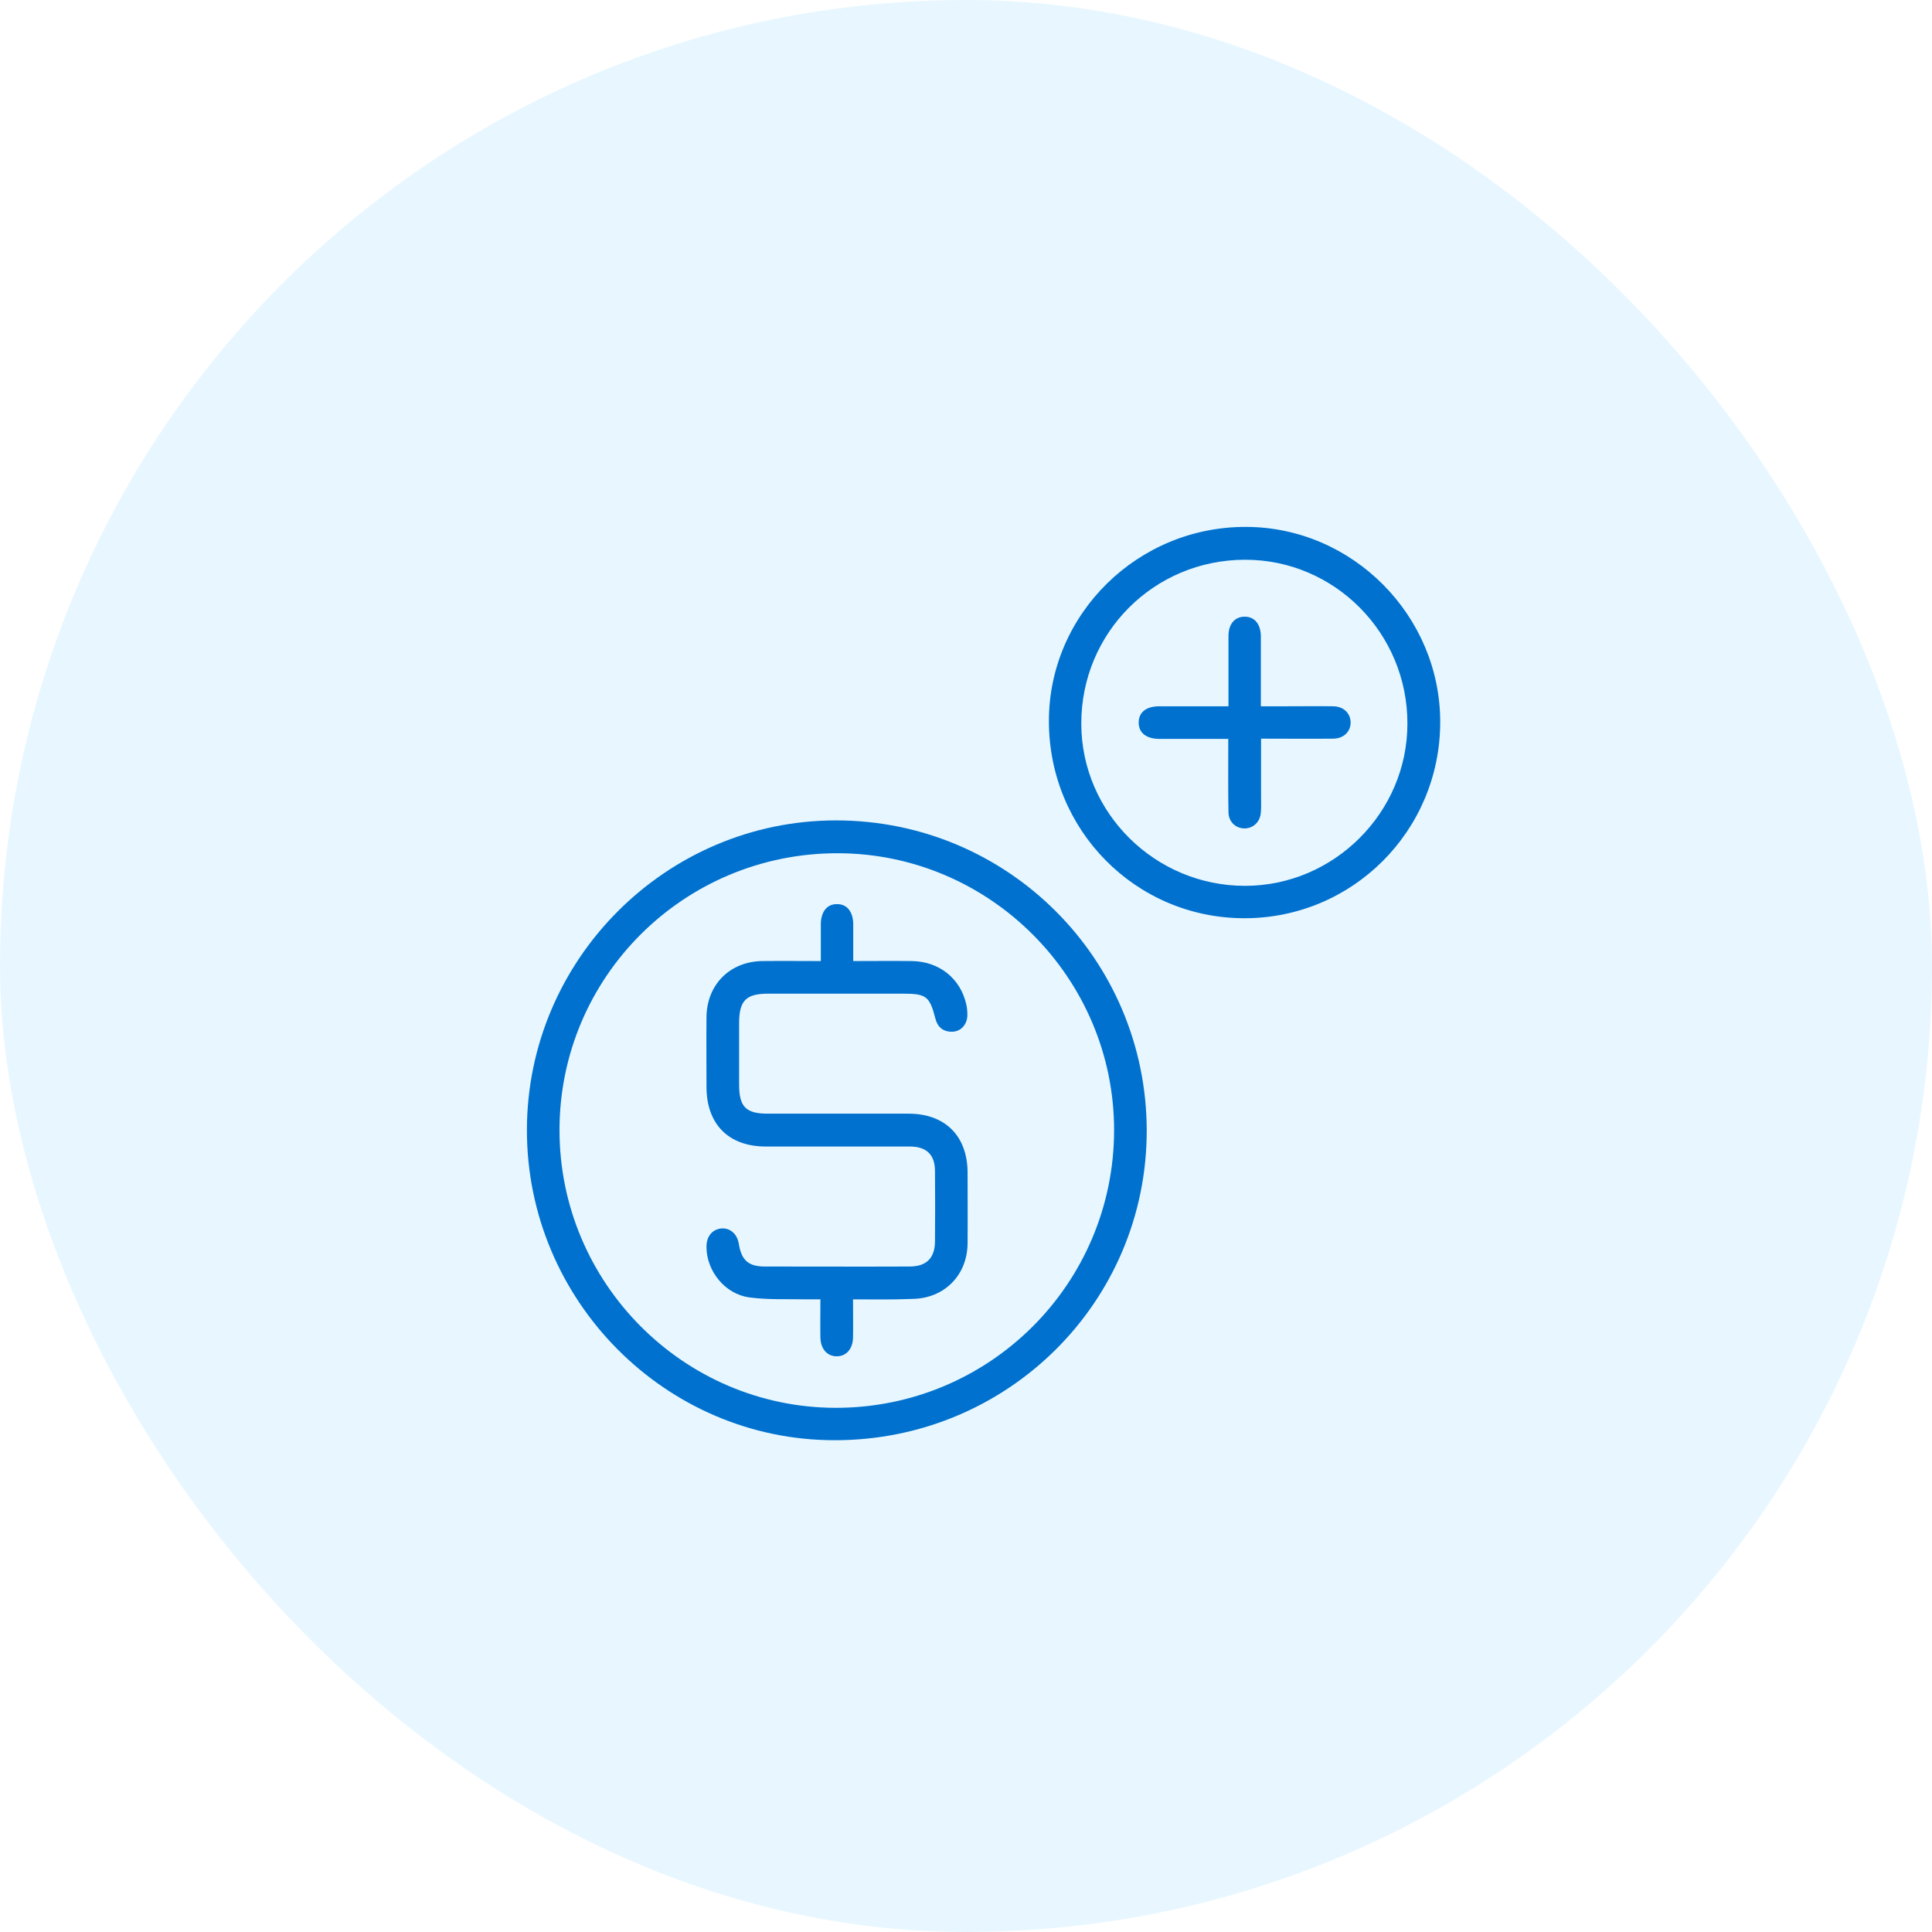 <svg width="55" height="55" viewBox="0 0 55 55" fill="none" xmlns="http://www.w3.org/2000/svg">
<rect width="55" height="55" rx="27.5" fill="#1DAEFF" fill-opacity="0.1"/>
<path d="M15 32.175C15 27.323 18.961 23.355 23.801 23.355C28.69 23.355 32.639 27.304 32.645 32.187C32.645 37.07 28.678 41.007 23.758 41C18.942 41 15 37.021 15 32.175ZM15.928 32.162C15.922 36.513 19.45 40.066 23.782 40.078C28.164 40.084 31.704 36.557 31.716 32.187C31.723 27.849 28.183 24.296 23.85 24.29C19.475 24.284 15.934 27.805 15.928 32.162Z" fill="#0071CE"/>
<path d="M41 20.564C40.994 23.659 38.494 26.153 35.405 26.14C32.323 26.128 29.854 23.628 29.86 20.515C29.866 17.47 32.397 14.982 35.486 15C38.512 15.012 41.006 17.531 41 20.564ZM35.442 25.218C37.974 25.218 40.066 23.133 40.066 20.601C40.072 18.026 37.992 15.928 35.436 15.935C32.849 15.941 30.776 18.014 30.782 20.607C30.788 23.145 32.886 25.218 35.442 25.218Z" fill="#0071CE"/>
<path d="M24.284 36.99C24.284 37.386 24.29 37.732 24.284 38.079C24.277 38.395 24.098 38.605 23.832 38.611C23.553 38.617 23.361 38.407 23.355 38.073C23.349 37.726 23.355 37.38 23.355 36.99C23.219 36.99 23.095 36.99 22.978 36.99C22.427 36.977 21.87 37.008 21.331 36.934C20.638 36.841 20.118 36.185 20.112 35.51C20.106 35.207 20.267 35.003 20.527 34.972C20.78 34.947 20.991 35.127 21.034 35.417C21.109 35.876 21.307 36.055 21.771 36.055C23.145 36.055 24.519 36.061 25.893 36.055C26.375 36.055 26.611 35.814 26.617 35.349C26.623 34.681 26.623 34.013 26.617 33.344C26.617 32.868 26.375 32.639 25.893 32.639C24.531 32.639 23.163 32.639 21.802 32.639C20.743 32.639 20.112 32.007 20.112 30.937C20.112 30.281 20.106 29.618 20.112 28.962C20.118 28.034 20.774 27.372 21.703 27.359C22.241 27.353 22.786 27.359 23.367 27.359C23.367 27 23.367 26.654 23.367 26.314C23.367 25.954 23.547 25.732 23.832 25.738C24.116 25.738 24.29 25.961 24.29 26.32C24.29 26.654 24.29 26.994 24.29 27.359C24.865 27.359 25.41 27.353 25.961 27.359C26.741 27.372 27.341 27.855 27.508 28.591C27.533 28.696 27.539 28.802 27.539 28.907C27.533 29.167 27.353 29.365 27.112 29.371C26.852 29.377 26.691 29.241 26.629 29C26.468 28.368 26.369 28.288 25.726 28.288C24.438 28.288 23.151 28.288 21.864 28.288C21.232 28.288 21.041 28.492 21.041 29.13C21.041 29.711 21.041 30.293 21.041 30.869C21.041 31.512 21.232 31.704 21.864 31.704C23.2 31.704 24.531 31.704 25.868 31.704C26.908 31.704 27.545 32.342 27.545 33.388C27.545 34.056 27.551 34.724 27.545 35.393C27.539 36.303 26.883 36.965 25.973 36.977C25.416 37.002 24.865 36.99 24.284 36.99Z" fill="#0071CE"/>
<path d="M34.966 21.035C34.285 21.035 33.648 21.035 33.01 21.035C32.626 21.035 32.41 20.855 32.416 20.558C32.422 20.273 32.633 20.106 33.01 20.106C33.648 20.106 34.285 20.106 34.972 20.106C34.972 20.007 34.972 19.914 34.972 19.822C34.972 19.252 34.972 18.683 34.972 18.113C34.972 17.767 35.145 17.562 35.424 17.556C35.715 17.55 35.894 17.767 35.894 18.126C35.894 18.776 35.894 19.419 35.894 20.106C36.142 20.106 36.383 20.106 36.618 20.106C37.064 20.106 37.51 20.1 37.955 20.106C38.252 20.112 38.444 20.304 38.45 20.564C38.45 20.824 38.258 21.022 37.961 21.028C37.287 21.035 36.612 21.028 35.9 21.028C35.9 21.604 35.9 22.161 35.9 22.718C35.9 22.854 35.907 22.99 35.894 23.126C35.876 23.399 35.678 23.584 35.424 23.584C35.17 23.578 34.972 23.392 34.972 23.114C34.96 22.508 34.966 21.895 34.966 21.288C34.966 21.22 34.966 21.14 34.966 21.035Z" fill="#0071CE"/>
</svg>
